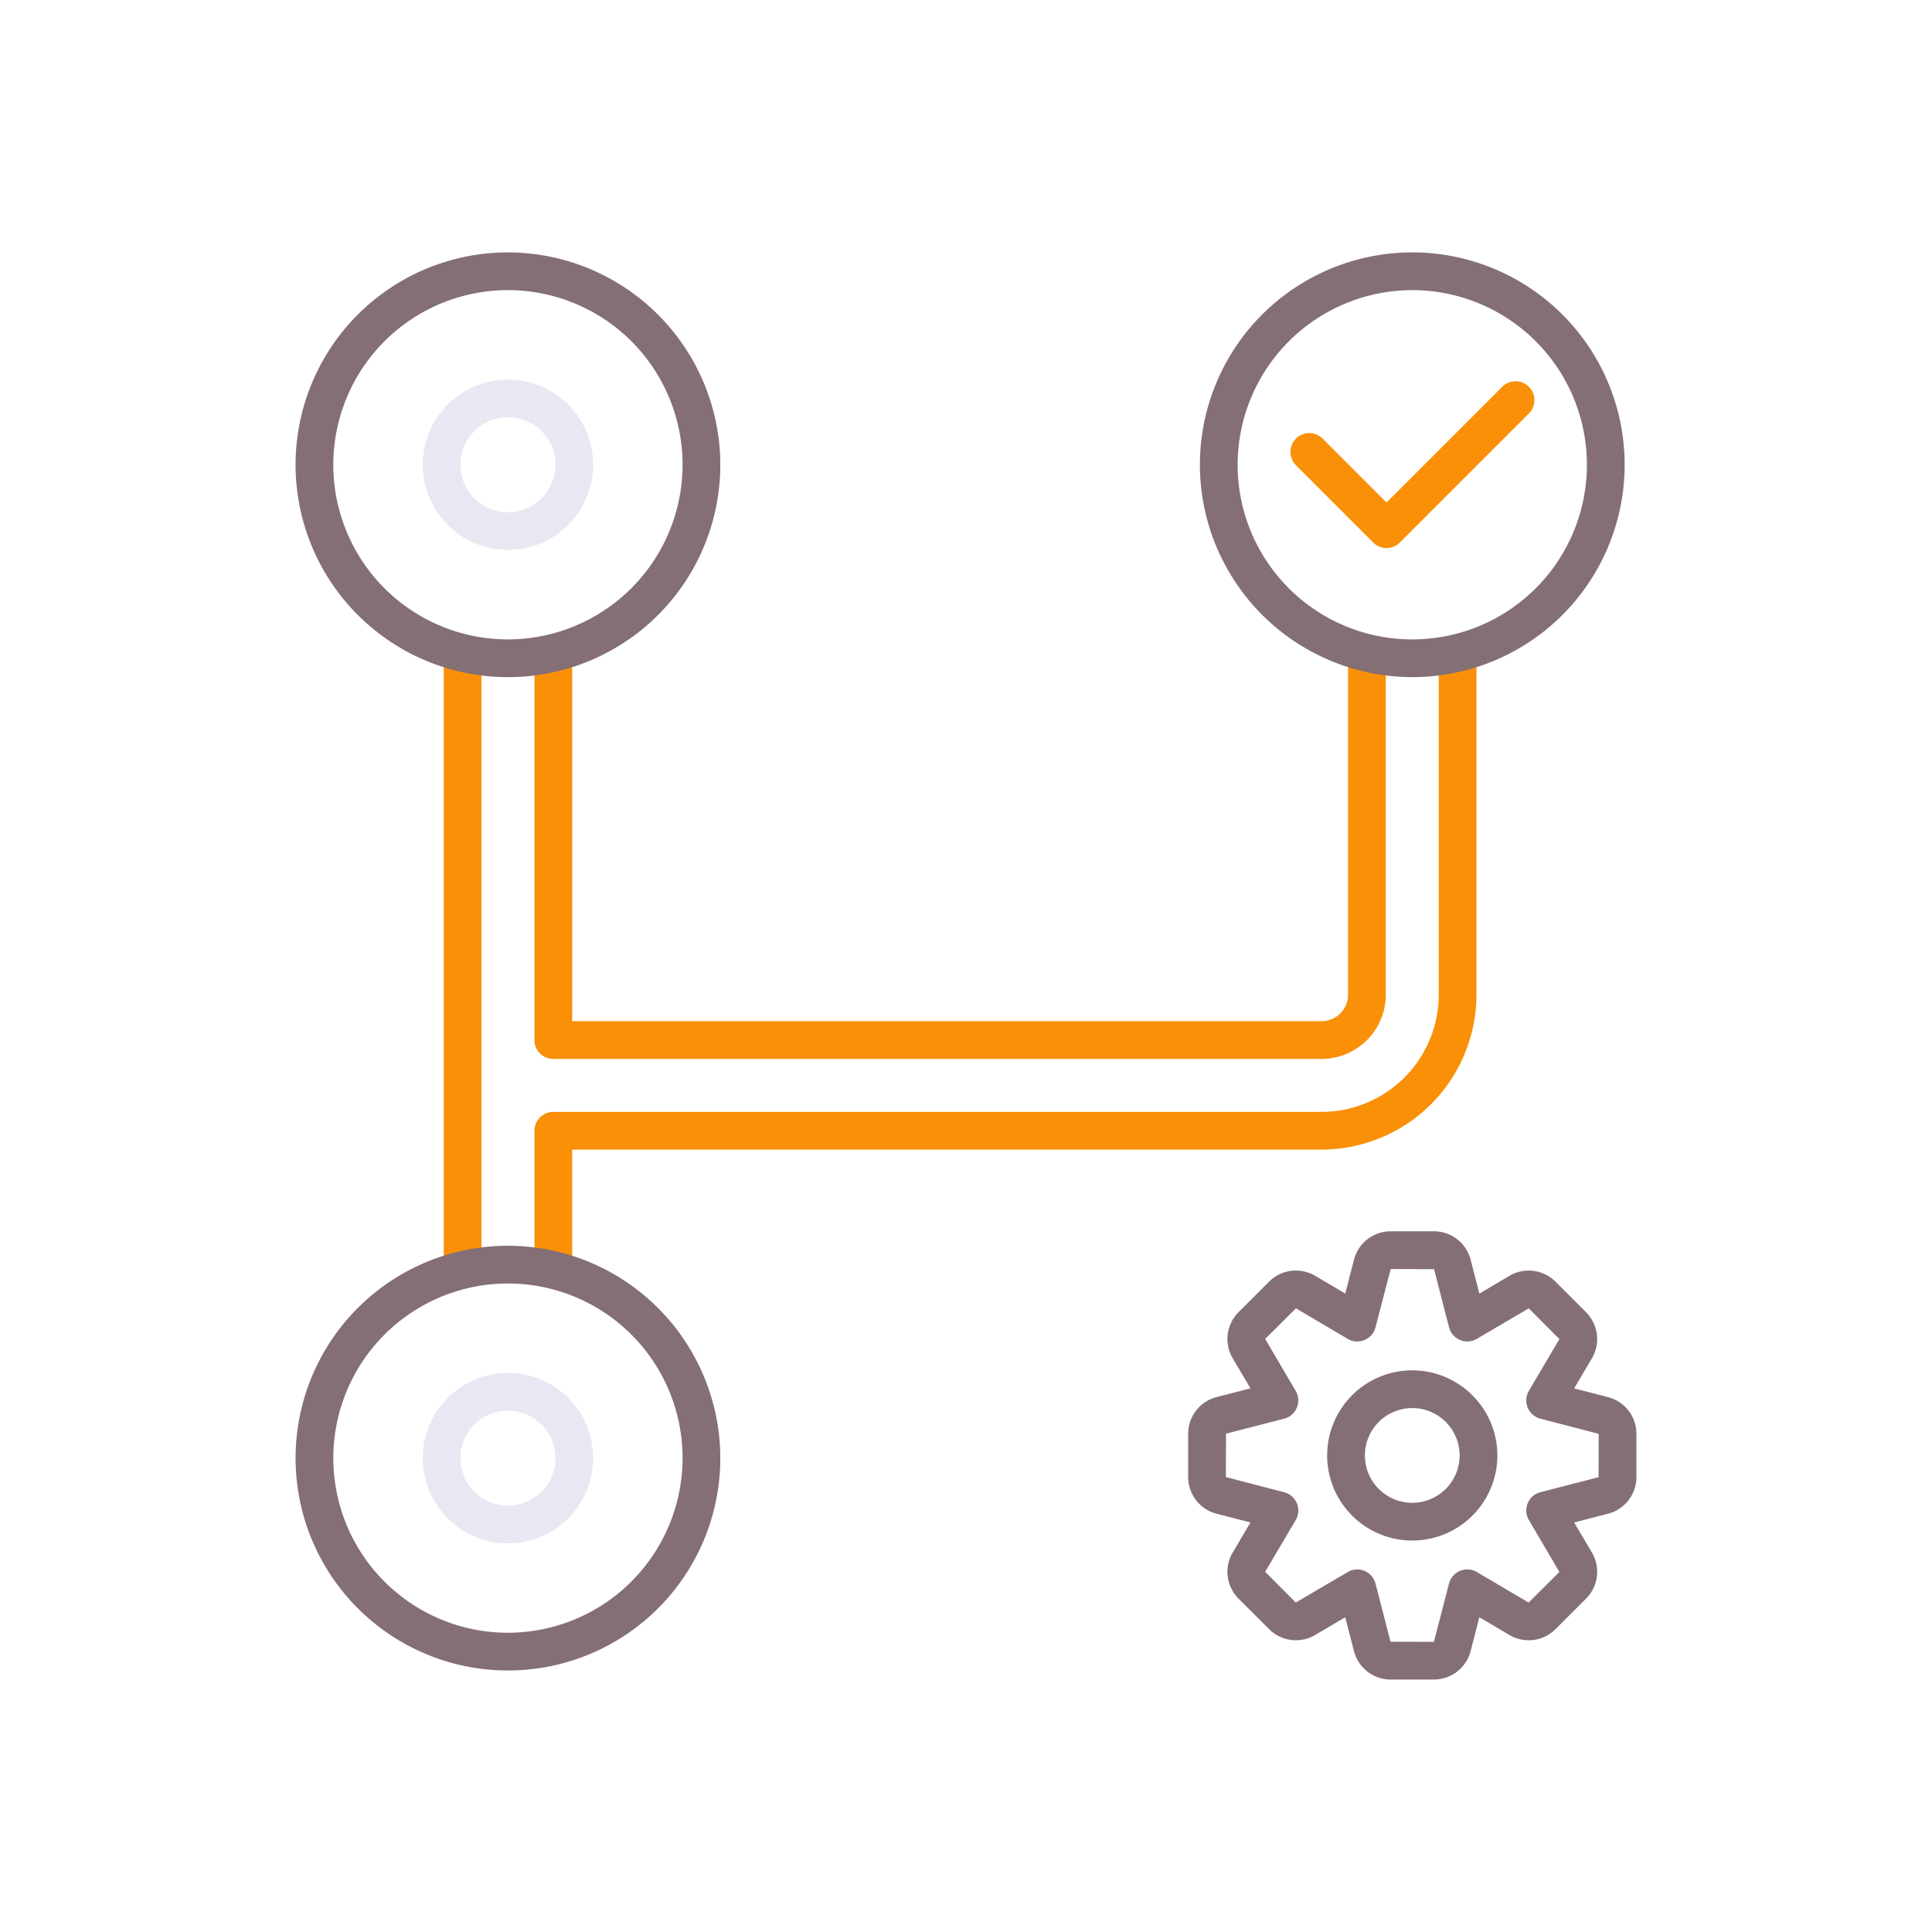 <?xml version="1.0"?>
<svg xmlns="http://www.w3.org/2000/svg" xmlns:xlink="http://www.w3.org/1999/xlink" xmlns:svgjs="http://svgjs.com/svgjs" version="1.1" width="512" height="512" x="0" y="0" viewBox="0 0 256 256" style="enable-background:new 0 0 512 512" xml:space="preserve" class=""><g><path xmlns="http://www.w3.org/2000/svg" d="m61.3 170.069a2.5 2.5 0 0 1 -2.5-2.5v-80.345a2.5 2.5 0 0 1 5 0v80.345a2.5 2.5 0 0 1 -2.5 2.5z" fill="#fa9008" data-original="#f9b087" style="" class=""/><path xmlns="http://www.w3.org/2000/svg" d="m175.113 140.313h-101.798a2.5 2.5 0 0 1 -2.5-2.5v-50.589a2.5 2.5 0 1 1 5 0v48.089h99.3a3.514 3.514 0 0 0 3.51-3.51v-44.579a2.5 2.5 0 1 1 5 0v44.576a8.52 8.52 0 0 1 -8.512 8.513z" fill="#fa9008" data-original="#f9b087" style="" class=""/><path xmlns="http://www.w3.org/2000/svg" d="m73.315 170.069a2.5 2.5 0 0 1 -2.5-2.5v-17.738a2.5 2.5 0 0 1 2.5-2.5h101.8a15.546 15.546 0 0 0 15.527-15.531v-44.576a2.5 2.5 0 1 1 5 0v44.576a20.552 20.552 0 0 1 -20.529 20.528h-99.3v15.238a2.5 2.5 0 0 1 -2.498 2.503z" fill="#fa9008" data-original="#f9b087" style="" class=""/><path xmlns="http://www.w3.org/2000/svg" d="m183.719 72.617a2.5 2.5 0 0 1 -1.768-.733l-10.238-10.238a2.5 2.5 0 0 1 3.535-3.536l8.471 8.471 15.3-15.3a2.5 2.5 0 1 1 3.535 3.535l-17.068 17.068a2.493 2.493 0 0 1 -1.767.733z" fill="#fa9008" data-original="#f9b087" style="" class=""/><g xmlns="http://www.w3.org/2000/svg" fill="#846f75"><path d="m67.306 165.07a28.139 28.139 0 1 0 28.139 28.138 28.171 28.171 0 0 0 -28.139-28.138zm0 51.278a23.139 23.139 0 1 1 23.139-23.14 23.166 23.166 0 0 1 -23.139 23.14z" fill="#846f75" data-original="#846f75" style="" class=""/><path d="m67.306 33.445a28.14 28.14 0 1 0 28.139 28.139 28.171 28.171 0 0 0 -28.139-28.139zm0 51.279a23.14 23.14 0 1 1 23.139-23.14 23.166 23.166 0 0 1 -23.139 23.14z" fill="#846f75" data-original="#846f75" style="" class=""/><path d="m187.132 89.724a28.14 28.14 0 1 0 -28.139-28.14 28.172 28.172 0 0 0 28.139 28.14zm0-51.279a23.14 23.14 0 1 1 -23.139 23.139 23.166 23.166 0 0 1 23.139-23.139z" fill="#846f75" data-original="#846f75" style="" class=""/><path d="m213.068 185.125-4.485-1.156 2.356-3.991a5.025 5.025 0 0 0 -.778-6.1l-4.049-4.048a5.024 5.024 0 0 0 -6.1-.776l-3.989 2.354-1.157-4.489a5.026 5.026 0 0 0 -4.866-3.767h-5.726a5.026 5.026 0 0 0 -4.865 3.767l-1.156 4.486-3.992-2.356a5.025 5.025 0 0 0 -6.1.777l-4.05 4.049a5.026 5.026 0 0 0 -.775 6.1l2.355 3.99-4.489 1.156a5.025 5.025 0 0 0 -3.764 4.865v5.726a5.026 5.026 0 0 0 3.767 4.865l4.486 1.156-2.356 3.991a5.025 5.025 0 0 0 .777 6.1l4.049 4.048a5.022 5.022 0 0 0 6.1.776l3.989-2.355 1.156 4.488a5.027 5.027 0 0 0 4.865 3.767h5.729a5.028 5.028 0 0 0 4.865-3.769l1.156-4.486 3.991 2.356a5.023 5.023 0 0 0 6.1-.777l4.05-4.049a5.026 5.026 0 0 0 .776-6.1l-2.355-3.989 4.488-1.157a5.025 5.025 0 0 0 3.765-4.864v-5.723a5.026 5.026 0 0 0 -3.768-4.865zm-1.235 4.865-.016 5.749-7.7 1.985a2.5 2.5 0 0 0 -1.529 3.692l4.039 6.879-4.077 4.054-6.852-4.044a2.5 2.5 0 0 0 -3.698 1.529l-2 7.721-5.749-.017-1.985-7.7a2.5 2.5 0 0 0 -3.692-1.529l-6.88 4.039-4.053-4.077 4.044-6.851a2.5 2.5 0 0 0 -1.53-3.692l-7.719-2.008.015-5.75 7.7-1.985a2.5 2.5 0 0 0 1.53-3.691l-4.039-6.879 4.077-4.055 6.851 4.044a2.5 2.5 0 0 0 3.692-1.528l2.008-7.72 5.75.015 1.984 7.7a2.5 2.5 0 0 0 3.691 1.529l6.88-4.038 4.054 4.076-4.044 6.852a2.5 2.5 0 0 0 1.529 3.691z" fill="#846f75" data-original="#846f75" style="" class=""/><path d="m187.132 181.577a11.276 11.276 0 1 0 11.276 11.276 11.289 11.289 0 0 0 -11.276-11.276zm0 17.552a6.276 6.276 0 1 1 6.276-6.276 6.283 6.283 0 0 1 -6.276 6.276z" fill="#846f75" data-original="#846f75" style="" class=""/></g><path xmlns="http://www.w3.org/2000/svg" d="m67.306 204.5a11.291 11.291 0 1 1 11.294-11.292 11.3 11.3 0 0 1 -11.294 11.292zm0-17.581a6.291 6.291 0 1 0 6.29 6.29 6.3 6.3 0 0 0 -6.29-6.291z" fill="#ebe7f2" data-original="#ebe7f2" style=""/><path xmlns="http://www.w3.org/2000/svg" d="m67.306 72.875a11.291 11.291 0 1 1 11.294-11.291 11.3 11.3 0 0 1 -11.294 11.291zm0-17.581a6.291 6.291 0 1 0 6.29 6.29 6.3 6.3 0 0 0 -6.29-6.29z" fill="#ebe7f2" data-original="#ebe7f2" style=""/></g></svg>
